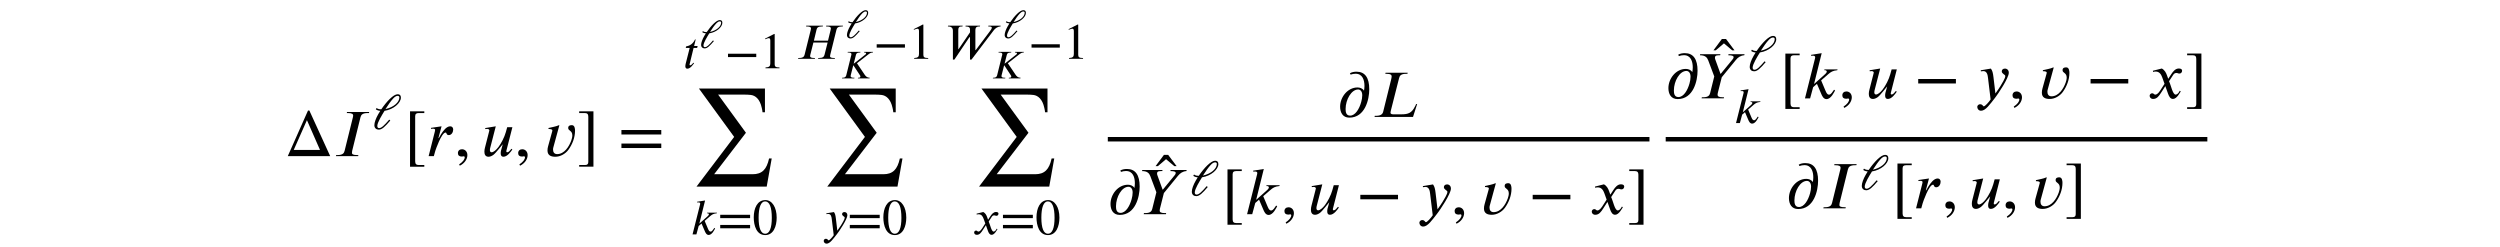 <?xml version='1.0' encoding='UTF-8'?>
<!-- This file was generated by dvisvgm 3.2.2 -->
<svg version='1.1' xmlns='http://www.w3.org/2000/svg' xmlns:xlink='http://www.w3.org/1999/xlink' width='368.204pt' height='36.386pt' viewBox='-.5 -35.886 368.204 36.386'>
<defs>
<use id='g3-49' xlink:href='#g2-49' transform='scale(1.25)'/>
<use id='g3-50' xlink:href='#g2-50' transform='scale(1.25)'/>
<use id='g3-62' xlink:href='#g2-62' transform='scale(1.25)'/>
<use id='g3-974' xlink:href='#g2-974' transform='scale(1.25)'/>
<use id='g3-1155' xlink:href='#g2-1155' transform='scale(1.25)'/>
<use id='g3-2483' xlink:href='#g2-2483' transform='scale(1.25)'/>
<use id='g3-2498' xlink:href='#g2-2498' transform='scale(1.25)'/>
<use id='g3-2511' xlink:href='#g2-2511' transform='scale(1.25)'/>
<use id='g3-2520' xlink:href='#g2-2520' transform='scale(1.25)'/>
<use id='g3-2524' xlink:href='#g2-2524' transform='scale(1.25)'/>
<use id='g3-2525' xlink:href='#g2-2525' transform='scale(1.25)'/>
<use id='g4-45' xlink:href='#g2-45' transform='scale(1.667)'/>
<use id='g4-62' xlink:href='#g2-62' transform='scale(1.667)'/>
<use id='g4-92' xlink:href='#g2-92' transform='scale(1.667)'/>
<use id='g4-94' xlink:href='#g2-94' transform='scale(1.667)'/>
<use id='g4-548' xlink:href='#g2-548' transform='scale(1.667)'/>
<use id='g4-634' xlink:href='#g2-634' transform='scale(1.667)'/>
<use id='g4-1155' xlink:href='#g2-1155' transform='scale(1.667)'/>
<use id='g4-2484' xlink:href='#g2-2484' transform='scale(1.667)'/>
<use id='g4-2487' xlink:href='#g2-2487' transform='scale(1.667)'/>
<use id='g4-2500' xlink:href='#g2-2500' transform='scale(1.667)'/>
<use id='g4-2511' xlink:href='#g2-2511' transform='scale(1.667)'/>
<use id='g4-2518' xlink:href='#g2-2518' transform='scale(1.667)'/>
<use id='g4-2521' xlink:href='#g2-2521' transform='scale(1.667)'/>
<use id='g4-2522' xlink:href='#g2-2522' transform='scale(1.667)'/>
<use id='g4-2524' xlink:href='#g2-2524' transform='scale(1.667)'/>
<use id='g4-2525' xlink:href='#g2-2525' transform='scale(1.667)'/>
<use id='g4-3187' xlink:href='#g2-3187' transform='scale(1.667)'/>
<use id='g4-3640' xlink:href='#g2-3640' transform='scale(1.667)'/>
<path id='g2-45' d='m.496 .843c.412-.197 .669-.574 .669-.933c0-.311-.209-.52-.478-.52c-.215 0-.359 .137-.359 .341s.126 .305 .347 .305c.066 0 .126-.024 .173-.024s.084 .036 .084 .078c0 .197-.167 .418-.496 .64l.06 .114z'/>
<path id='g2-49' d='m2.271-1.943c0 1.184-.269 1.871-.777 1.871c-.514 0-.777-.681-.777-1.895s.269-1.919 .765-1.919c.526 0 .789 .699 .789 1.943zm.574-.03c0-1.225-.544-2.068-1.327-2.068c-.962 0-1.375 .974-1.375 2.032c0 .98 .329 2.092 1.351 2.092c.974 0 1.351-1.028 1.351-2.056z'/>
<path id='g2-50' d='m2.355 0v-.09c-.448 0-.568-.108-.568-.365v-3.569l-.054-.018l-1.07 .544v.084l.161-.06c.108-.042 .209-.072 .269-.072c.126 0 .179 .09 .179 .293v2.684c0 .329-.126 .454-.568 .478v.09h1.65z'/>
<path id='g2-62' d='m3.808-.717v-.395h-3.521v.395h3.521zm0-1.196v-.395h-3.521v.395h3.521z'/>
<path id='g2-92' d='m1.787 .933v-.149h-.496c-.197 0-.311-.084-.311-.323v-3.981c0-.215 .108-.287 .311-.287h.496v-.149h-1.261v4.89h1.261z'/>
<path id='g2-94' d='m1.465 .933v-4.89h-1.261v.149h.502c.227 0 .305 .114 .305 .323v3.993c0 .185-.072 .275-.281 .275h-.526v.149h1.261z'/>
<path id='g2-548' d='m-.448-3.031l-.747-.998h-.371l-.741 .998h.203l.723-.616l.729 .616h.203z'/>
<path id='g2-634' d='m3.132-.55h-2.319l1.166-2.63l1.154 2.63zm.903 .55l-1.841-4.029h-.12l-1.787 4.029h3.748z'/>
<path id='g2-974' d='m1.602-2.367c.311-.484 .64-.968 .933-1.267c.149-.155 .323-.281 .49-.281c.137 0 .209 .072 .209 .185c0 .574-.687 1.16-1.626 1.369l-.006-.006zm-1.142 .042c.161 .114 .347 .167 .526 .173c-.084 .132-.167 .263-.239 .395c-.281 .49-.46 .974-.46 1.303c0 .347 .239 .52 .52 .52c.377 0 .729-.341 1.357-1.076l-.126-.102c-.58 .669-.909 .998-1.19 .998c-.161 0-.215-.114-.215-.257c0-.4 .544-1.279 .855-1.781c1.052-.155 1.925-.927 1.925-1.554c0-.275-.132-.4-.383-.4c-.49 0-1.297 .849-1.925 1.775c-.179 0-.365-.012-.562-.149l-.084 .155z'/>
<path id='g2-1155' d='m3.712-1.315v-.395h-3.33v.395h3.33z'/>
<path id='g2-2483' d='m5.517-3.903h-1.973l-.024 .096h.12c.341 0 .454 .09 .454 .233c0 .042-.012 .084-.024 .143l-.317 1.297h-1.662l.311-1.297c.048-.209 .155-.377 .628-.377h.108l.024-.096h-1.973l-.024 .096h.12c.371 0 .466 .108 .466 .233c0 .042-.012 .108-.024 .143l-.735 2.965c-.048 .203-.185 .371-.634 .371h-.108l-.024 .096h1.973l.024-.096h-.12c-.353 0-.46-.084-.46-.227c0-.048 .012-.108 .024-.143l.365-1.447h1.674l-.365 1.447c-.054 .221-.197 .371-.628 .371h-.108l-.024 .096h1.967l.024-.096h-.114c-.353 0-.466-.078-.466-.203c0-.06 .012-.114 .024-.167l.735-2.965c.054-.209 .179-.377 .634-.377h.108l.024-.096z'/>
<path id='g2-2484' d='m3.168-3.903h-1.961l-.024 .096h.108c.359 0 .46 .096 .46 .227c0 .042-.012 .096-.024 .143l-.735 2.971c-.048 .203-.173 .371-.628 .371h-.114l-.024 .096h1.961l.024-.096h-.102c-.353 0-.466-.072-.466-.197c0-.06 .006-.126 .018-.173l.735-2.971c.054-.215 .179-.371 .634-.371h.114l.024-.096z'/>
<path id='g2-2486' d='m4.794-3.903h-1.291l-.024 .096c.251 0 .299 .042 .305 .126c0 .078-.048 .126-.108 .173l-1.686 1.321h-.03l.317-1.249c.054-.209 .132-.371 .58-.371h.066l.024-.096h-1.865l-.024 .096h.108c.359 0 .454 .096 .454 .227c0 .126-.018 .132-.06 .293l-.699 2.821c-.042 .161-.143 .371-.502 .371h-.108l-.024 .096h1.817l.024-.096h-.102c-.353 0-.466-.096-.466-.239c0-.042 .006-.084 .018-.132l.371-1.453h.024l.933 1.417c.048 .078 .096 .114 .096 .209c0 .167-.114 .197-.281 .197h-.066l-.024 .096h1.716l.024-.096c-.389 0-.586-.215-.759-.472l-1.118-1.662l1.62-1.261c.251-.197 .412-.317 .717-.317l.024-.096z'/>
<path id='g2-2487' d='m3.993-1.136h-.096c-.03 .084-.06 .155-.102 .221c-.275 .556-.58 .687-1.19 .687h-.729c-.072 0-.239-.012-.239-.143c0-.012 .006-.096 .03-.185l.729-2.875c.054-.221 .179-.377 .628-.377h.108l.024-.096h-1.955l-.024 .096h.108c.371 0 .454 .108 .454 .221c0 .054-.018 .173-.042 .269l-.705 2.851c-.048 .203-.191 .371-.64 .371h-.102l-.024 .096h3.401l.365-1.136z'/>
<path id='g2-2498' d='m6.581-3.903h-1.447l-.024 .096h.102c.245 0 .323 .054 .323 .149c0 .114-.137 .299-.239 .43l-1.662 2.212h-.036v-2.361c0-.209 .054-.43 .424-.43h.108l.024-.096h-1.704l-.024 .096h.048c.377 0 .49 .143 .49 .329v.365l-1.351 1.985h-.03v-2.254c0-.424 .221-.424 .454-.424h.042l.024-.096h-1.722l-.024 .096h.06c.335 0 .532 .173 .532 .502v3.401h.173l1.775-2.642h.066v2.642h.173l2.618-3.443c.149-.197 .406-.442 .801-.46l.024-.096z'/>
<path id='g2-2500' d='m4.154-3.903h-1.417l-.024 .096c.347 0 .472 .054 .472 .167c0 .066-.024 .114-.096 .203l-1.04 1.267h-.024l-.448-1.237c-.012-.042-.042-.108-.042-.161c0-.149 .048-.239 .347-.239h.114l.024-.096h-1.787l-.024 .096c.46 0 .634 .185 .735 .454l.532 1.417l-.365 1.47c-.048 .203-.167 .371-.628 .371h-.102l-.024 .096h1.961l.024-.096h-.12c-.347 0-.454-.09-.454-.215c0-.066 .006-.102 .018-.155l.353-1.399l1.249-1.53c.185-.227 .412-.389 .741-.412l.024-.096z'/>
<path id='g2-2511' d='m3.15-2.558h-1.16l-.024 .072h.072c.06 0 .155 .042 .155 .114c0 .078-.06 .155-.126 .215l-.998 .891l.675-2.726l-.944 .149l.018 .084c.048-.012 .108-.012 .161-.012c.132 0 .191 .066 .191 .132c0 .042-.006 .084-.018 .12l-.885 3.521h.454l.269-.992l.335-.293l.377 .879c.066 .155 .191 .472 .466 .472c.406 0 .687-.64 .759-.765l-.09-.066c-.132 .179-.263 .436-.442 .436c-.155 0-.227-.143-.317-.353l-.383-.909l.634-.55c.227-.197 .395-.305 .795-.347l.024-.072z'/>
<path id='g2-2518' d='m1.046-1.596l.275-1.04l-.938 .137l.012 .09c.036-.006 .12-.018 .161-.018c.132 0 .197 .036 .197 .114c0 .03-.006 .072-.024 .137l-.55 2.176h.46l.126-.454c.03-.102 .55-1.632 .915-1.632c.108 0 .048 .227 .281 .227c.245 0 .389-.263 .389-.49c0-.161-.09-.287-.263-.287c-.329 0-.616 .389-.819 .711c-.066 .108-.137 .227-.191 .335l-.03-.006z'/>
<path id='g2-2520' d='m1.692-2.618h-.418l.185-.771h-.078c-.245 .52-.61 .741-1.058 .825l-.03 .173h.46l-.484 1.913c-.018 .066-.03 .143-.03 .221c0 .161 .048 .311 .233 .311c.353 0 .652-.454 .795-.64l-.078-.066c-.221 .299-.359 .311-.359 .311c-.078 0-.096-.036-.096-.072c0-.018 .006-.048 .012-.066l.466-1.913h.418l.06-.227z'/>
<path id='g2-2521' d='m2.654-2.558h-.46l-.126 .448c-.12 .436-.395 .968-.652 1.309c-.209 .275-.448 .46-.598 .46c-.108 0-.155-.078-.155-.203c0-.048 .006-.09 .018-.143l.502-1.949l-.938 .155l.018 .09c.042-.012 .114-.018 .155-.018c.132 0 .197 .066 .197 .137c0 .024-.012 .06-.036 .149l-.353 1.381c-.03 .114-.048 .227-.048 .353c0 .227 .084 .442 .365 .442c.137 0 .293-.066 .43-.167c.239-.179 .777-.903 .819-.933h.006l-.155 .568c-.018 .072-.024 .167-.024 .221c0 .197 .066 .311 .239 .311c.347 0 .652-.442 .789-.64l-.078-.066l-.03 .036c-.102 .12-.215 .275-.341 .275c-.06 0-.084-.036-.084-.084c0-.018 0-.03 .006-.054l.532-2.08z'/>
<path id='g2-2522' d='m1.476-2.714l-.024-.024c-.299 .132-.622 .173-.933 .251v.09c.078 0 .341 0 .341 .12c0 .048-.018 .102-.03 .149l-.347 1.255c-.036 .12-.054 .245-.054 .371c0 .436 .311 .556 .693 .556c.442 0 .903-.263 1.16-.622c.347-.478 .58-1.082 .58-1.674c0-.191-.03-.496-.281-.496c-.173 0-.323 .048-.323 .251c0 .263 .365 .209 .365 .652c0 .149-.042 .299-.09 .442c-.191 .538-.61 1.213-1.255 1.213c-.239 0-.359-.167-.359-.395c0-.066 .006-.132 .024-.191l.532-1.949z'/>
<path id='g2-2524' d='m1.823-1.722l-.12-.329c-.072-.197-.185-.442-.448-.586l-.789 .197l.018 .108c.06-.024 .149-.036 .227-.036c.329 0 .484 .245 .586 .532l.197 .55l-.389 .604c-.191 .293-.347 .353-.418 .353c-.149 0-.126-.12-.281-.12c-.149 0-.227 .126-.227 .221c0 .132 .096 .281 .311 .281c.335 0 .508-.257 .699-.55l.377-.586l.239 .675c.078 .215 .191 .46 .436 .46c.347 0 .616-.574 .687-.664l-.084-.06c-.126 .257-.269 .341-.365 .341c-.269 0-.406-.807-.586-1.178l.329-.508c.084-.132 .149-.227 .329-.227c.102 0 .132 .054 .263 .054c.155 0 .233-.137 .233-.251c0-.126-.102-.197-.293-.197c-.299 0-.508 .263-.664 .502l-.269 .412z'/>
<path id='g2-2525' d='m1.614-1.835c-.054-.442-.096-.598-.233-.795l-.897 .149l.012 .096c.054-.006 .149-.024 .215-.024c.335 0 .389 .359 .418 .628l.227 1.877c-.155 .239-.496 .61-.598 .61c-.096 0-.084-.185-.341-.185c-.078 0-.239 .066-.239 .245c0 .143 .114 .329 .335 .329c.406 0 .795-.586 1.231-1.136c.251-.317 1.219-1.751 1.219-2.218c0-.233-.149-.371-.341-.371c-.173 0-.281 .108-.281 .239c0 .227 .311 .287 .311 .412c0 .108-.048 .227-.167 .448c-.132 .245-.341 .604-.705 1.1l-.167-1.405z'/>
<path id='g2-3187' d='m2.194-1.907c0 .185-.036 .389-.09 .586c-.167 .61-.52 1.207-.98 1.207c-.377 0-.4-.359-.4-.586c0-.831 .514-1.722 1.106-1.722c.161 0 .365 .126 .365 .514zm-1.028-1.829c.149-.048 .281-.078 .442-.078c.61 0 .783 .556 .783 1.082c0 .143-.018 .287-.042 .418c-.126-.221-.383-.287-.574-.287c-.873 0-1.536 .855-1.536 1.698c0 .508 .227 .968 .813 .968c1.399 0 1.763-1.62 1.763-2.505c0-1.016-.371-1.554-1.124-1.554c-.203 0-.418 .036-.586 .137l.06 .12z'/>
<path id='g2-3640' d='m7.185-2.78h-.233c-.215 .98-.628 1.393-1.459 1.393h-3.395l2.809-3.664l-2.457-3.371h2.254c.209 0 .466 .006 .634 .03c.4 .048 .801 .359 .968 1.142c.024 .12 .066 .275 .066 .389h.215v-2.098h-5.834l3.114 4.274l-3.33 4.394h6.205l.442-2.487z'/>
</defs>
<g id='page423'>
<g fill='currentColor'>
<use x='41.406' y='-12.889' xlink:href='#g4-634'/>
<use x='48.599' y='-12.889' xlink:href='#g4-2484'/>
<use x='54.278' y='-16.874' xlink:href='#g3-974'/>
<use x='59.013' y='-12.889' xlink:href='#g4-92'/>
<use x='62.33' y='-12.889' xlink:href='#g4-2518'/>
<use x='66.395' y='-12.889' xlink:href='#g4-45'/>
<use x='70.546' y='-12.889' xlink:href='#g4-2521'/>
<use x='75.269' y='-12.889' xlink:href='#g4-45'/>
<use x='79.42' y='-12.889' xlink:href='#g4-2522'/>
<use x='84.461' y='-12.889' xlink:href='#g4-94'/>
<use x='90.546' y='-12.889' xlink:href='#g4-62'/>
<use x='100.137' y='-25.836' xlink:href='#g3-2520'/>
<use x='102.476' y='-28.824' xlink:href='#g2-974'/>
<use x='106.243' y='-25.836' xlink:href='#g3-1155'/>
<use x='111.362' y='-25.836' xlink:href='#g3-50'/>
<use x='101.182' y='-7.913' xlink:href='#g4-3640'/>
<use x='101.165' y='-1.367' xlink:href='#g3-2511'/>
<use x='105.215' y='-1.367' xlink:href='#g3-62'/>
<use x='110.334' y='-1.367' xlink:href='#g3-49'/>
<use x='116.758' y='-27.228' xlink:href='#g3-2483'/>
<use x='123.954' y='-30.283' xlink:href='#g2-974'/>
<use x='123.281' y='-24.341' xlink:href='#g2-2486'/>
<use x='128.142' y='-27.228' xlink:href='#g3-1155'/>
<use x='133.261' y='-27.228' xlink:href='#g3-50'/>
<use x='120.442' y='-7.913' xlink:href='#g4-3640'/>
<use x='120.597' y='-1.367' xlink:href='#g3-2525'/>
<use x='124.303' y='-1.367' xlink:href='#g3-62'/>
<use x='129.422' y='-1.367' xlink:href='#g3-49'/>
<use x='138.657' y='-27.228' xlink:href='#g3-2498'/>
<use x='147.183' y='-30.283' xlink:href='#g2-974'/>
<use x='145.501' y='-24.341' xlink:href='#g2-2486'/>
<use x='150.95' y='-27.228' xlink:href='#g3-1155'/>
<use x='156.068' y='-27.228' xlink:href='#g3-50'/>
<use x='142.795' y='-7.913' xlink:href='#g4-3640'/>
<use x='142.749' y='-1.367' xlink:href='#g3-2524'/>
<use x='146.858' y='-1.367' xlink:href='#g3-62'/>
<use x='151.977' y='-1.367' xlink:href='#g3-49'/>
<use x='196.476' y='-18.668' xlink:href='#g4-3187'/>
<use x='201.567' y='-18.668' xlink:href='#g4-2487'/>
<rect x='162.66' y='-15.709' height='.658' width='79.775'/>
<use x='162.66' y='-4.341' xlink:href='#g4-3187'/>
<use x='173.539' y='-6.364' xlink:href='#g4-548'/>
<use x='167.353' y='-4.341' xlink:href='#g4-2500'/>
<use x='174.675' y='-7.081' xlink:href='#g3-974'/>
<use x='179.41' y='-4.341' xlink:href='#g4-92'/>
<use x='182.727' y='-4.341' xlink:href='#g4-2511'/>
<use x='188.127' y='-4.341' xlink:href='#g4-45'/>
<use x='192.278' y='-4.341' xlink:href='#g4-2521'/>
<use x='199.214' y='-4.341' xlink:href='#g4-1155'/>
<use x='208.253' y='-4.341' xlink:href='#g4-2525'/>
<use x='213.194' y='-4.341' xlink:href='#g4-45'/>
<use x='217.345' y='-4.341' xlink:href='#g4-2522'/>
<use x='224.6' y='-4.341' xlink:href='#g4-1155'/>
<use x='233.638' y='-4.341' xlink:href='#g4-2524'/>
<use x='239.118' y='-4.341' xlink:href='#g4-94'/>
<use x='244.827' y='-21.4' xlink:href='#g4-3187'/>
<use x='255.706' y='-23.422' xlink:href='#g4-548'/>
<use x='249.519' y='-21.4' xlink:href='#g4-2500'/>
<use x='256.841' y='-25.467' xlink:href='#g3-974'/>
<use x='254.849' y='-17.763' xlink:href='#g3-2511'/>
<use x='261.576' y='-21.4' xlink:href='#g4-92'/>
<use x='264.894' y='-21.4' xlink:href='#g4-2511'/>
<use x='270.294' y='-21.4' xlink:href='#g4-45'/>
<use x='274.445' y='-21.4' xlink:href='#g4-2521'/>
<use x='281.381' y='-21.4' xlink:href='#g4-1155'/>
<use x='290.419' y='-21.4' xlink:href='#g4-2525'/>
<use x='295.36' y='-21.4' xlink:href='#g4-45'/>
<use x='299.512' y='-21.4' xlink:href='#g4-2522'/>
<use x='306.767' y='-21.4' xlink:href='#g4-1155'/>
<use x='315.805' y='-21.4' xlink:href='#g4-2524'/>
<use x='321.284' y='-21.4' xlink:href='#g4-94'/>
<rect x='244.827' y='-15.709' height='.658' width='79.775'/>
<use x='262.579' y='-5.206' xlink:href='#g4-3187'/>
<use x='267.67' y='-5.206' xlink:href='#g4-2484'/>
<use x='273.349' y='-7.945' xlink:href='#g3-974'/>
<use x='278.084' y='-5.206' xlink:href='#g4-92'/>
<use x='281.401' y='-5.206' xlink:href='#g4-2518'/>
<use x='285.466' y='-5.206' xlink:href='#g4-45'/>
<use x='289.617' y='-5.206' xlink:href='#g4-2521'/>
<use x='294.339' y='-5.206' xlink:href='#g4-45'/>
<use x='298.49' y='-5.206' xlink:href='#g4-2522'/>
<use x='303.531' y='-5.206' xlink:href='#g4-94'/>
</g>
</g>
</svg>